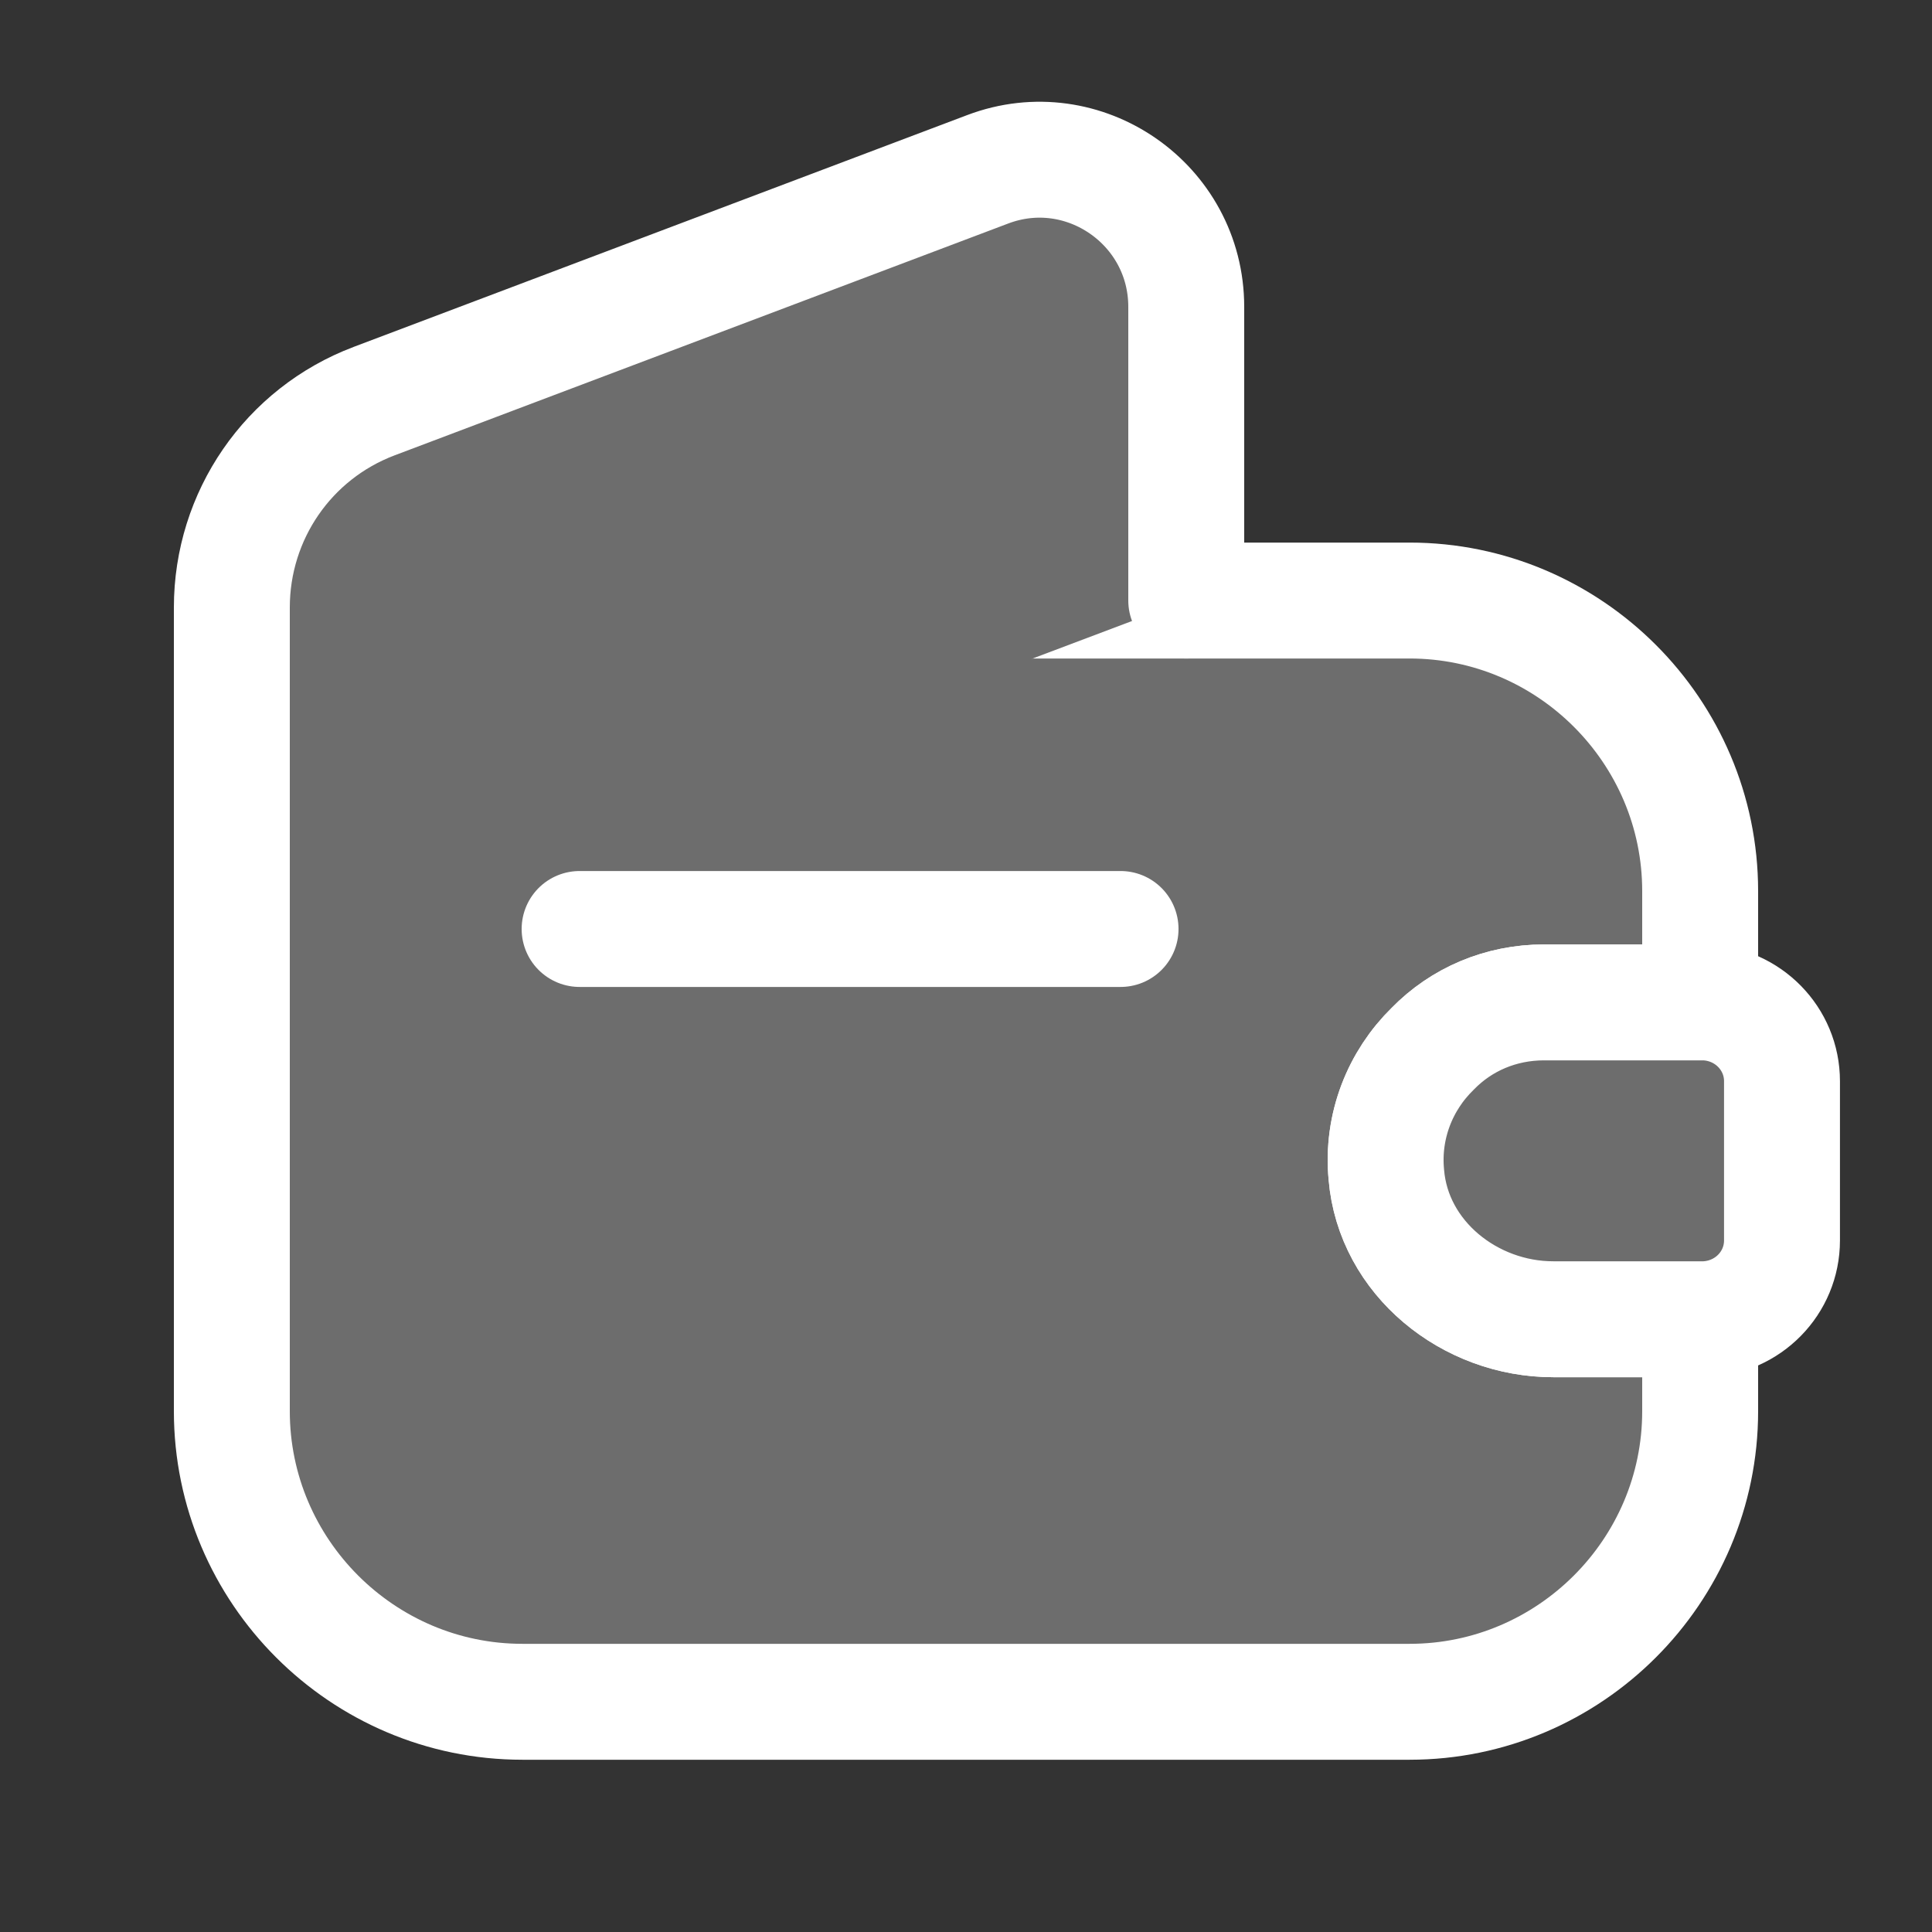 <svg width="25" height="25" viewBox="0 0 25 25" fill="none" xmlns="http://www.w3.org/2000/svg">
<rect x="0" y="0" width="25" height="25" fill="#333333" stroke="none"/>
<path d="M18.54 13.571C18.12 13.981 17.88 14.571 17.94 15.201C18.03 16.281 19.02 17.071 20.1 17.071H22V18.261C22 20.331 20.31 22.021 18.24 22.021H6.76C4.69 22.021 3 20.331 3 18.261V11.531C3 9.461 4.69 7.771 6.76 7.771H18.24C20.31 7.771 22 9.461 22 11.531V12.971H19.98C19.42 12.971 18.91 13.191 18.54 13.571Z" fill="#6D6D6D" stroke="white" stroke-width="1.5" stroke-linecap="round" stroke-linejoin="round"/>
<path d="M3 12.431V7.861C3 6.671 3.73 5.611 4.84 5.191L12.78 2.191C14.02 1.721 15.35 2.641 15.35 3.971V7.771" fill="#6D6D6D"/>
<path d="M3 12.431V7.861C3 6.671 3.73 5.611 4.84 5.191L12.78 2.191C14.02 1.721 15.35 2.641 15.35 3.971V7.771" stroke="white" stroke-width="1.5" stroke-linecap="round" stroke-linejoin="round"/>
<path d="M23.059 13.991V16.051C23.059 16.601 22.619 17.051 22.059 17.071H20.099C19.019 17.071 18.029 16.281 17.939 15.201C17.879 14.571 18.119 13.981 18.539 13.571C18.909 13.191 19.419 12.971 19.979 12.971H22.059C22.619 12.991 23.059 13.441 23.059 13.991Z" fill="#6D6D6D" stroke="white" stroke-width="1.5" stroke-linecap="round" stroke-linejoin="round"/>
<path d="M7.5 12.021H14.5" stroke="white" stroke-width="1.5" stroke-linecap="round" stroke-linejoin="round"/>
</svg>
